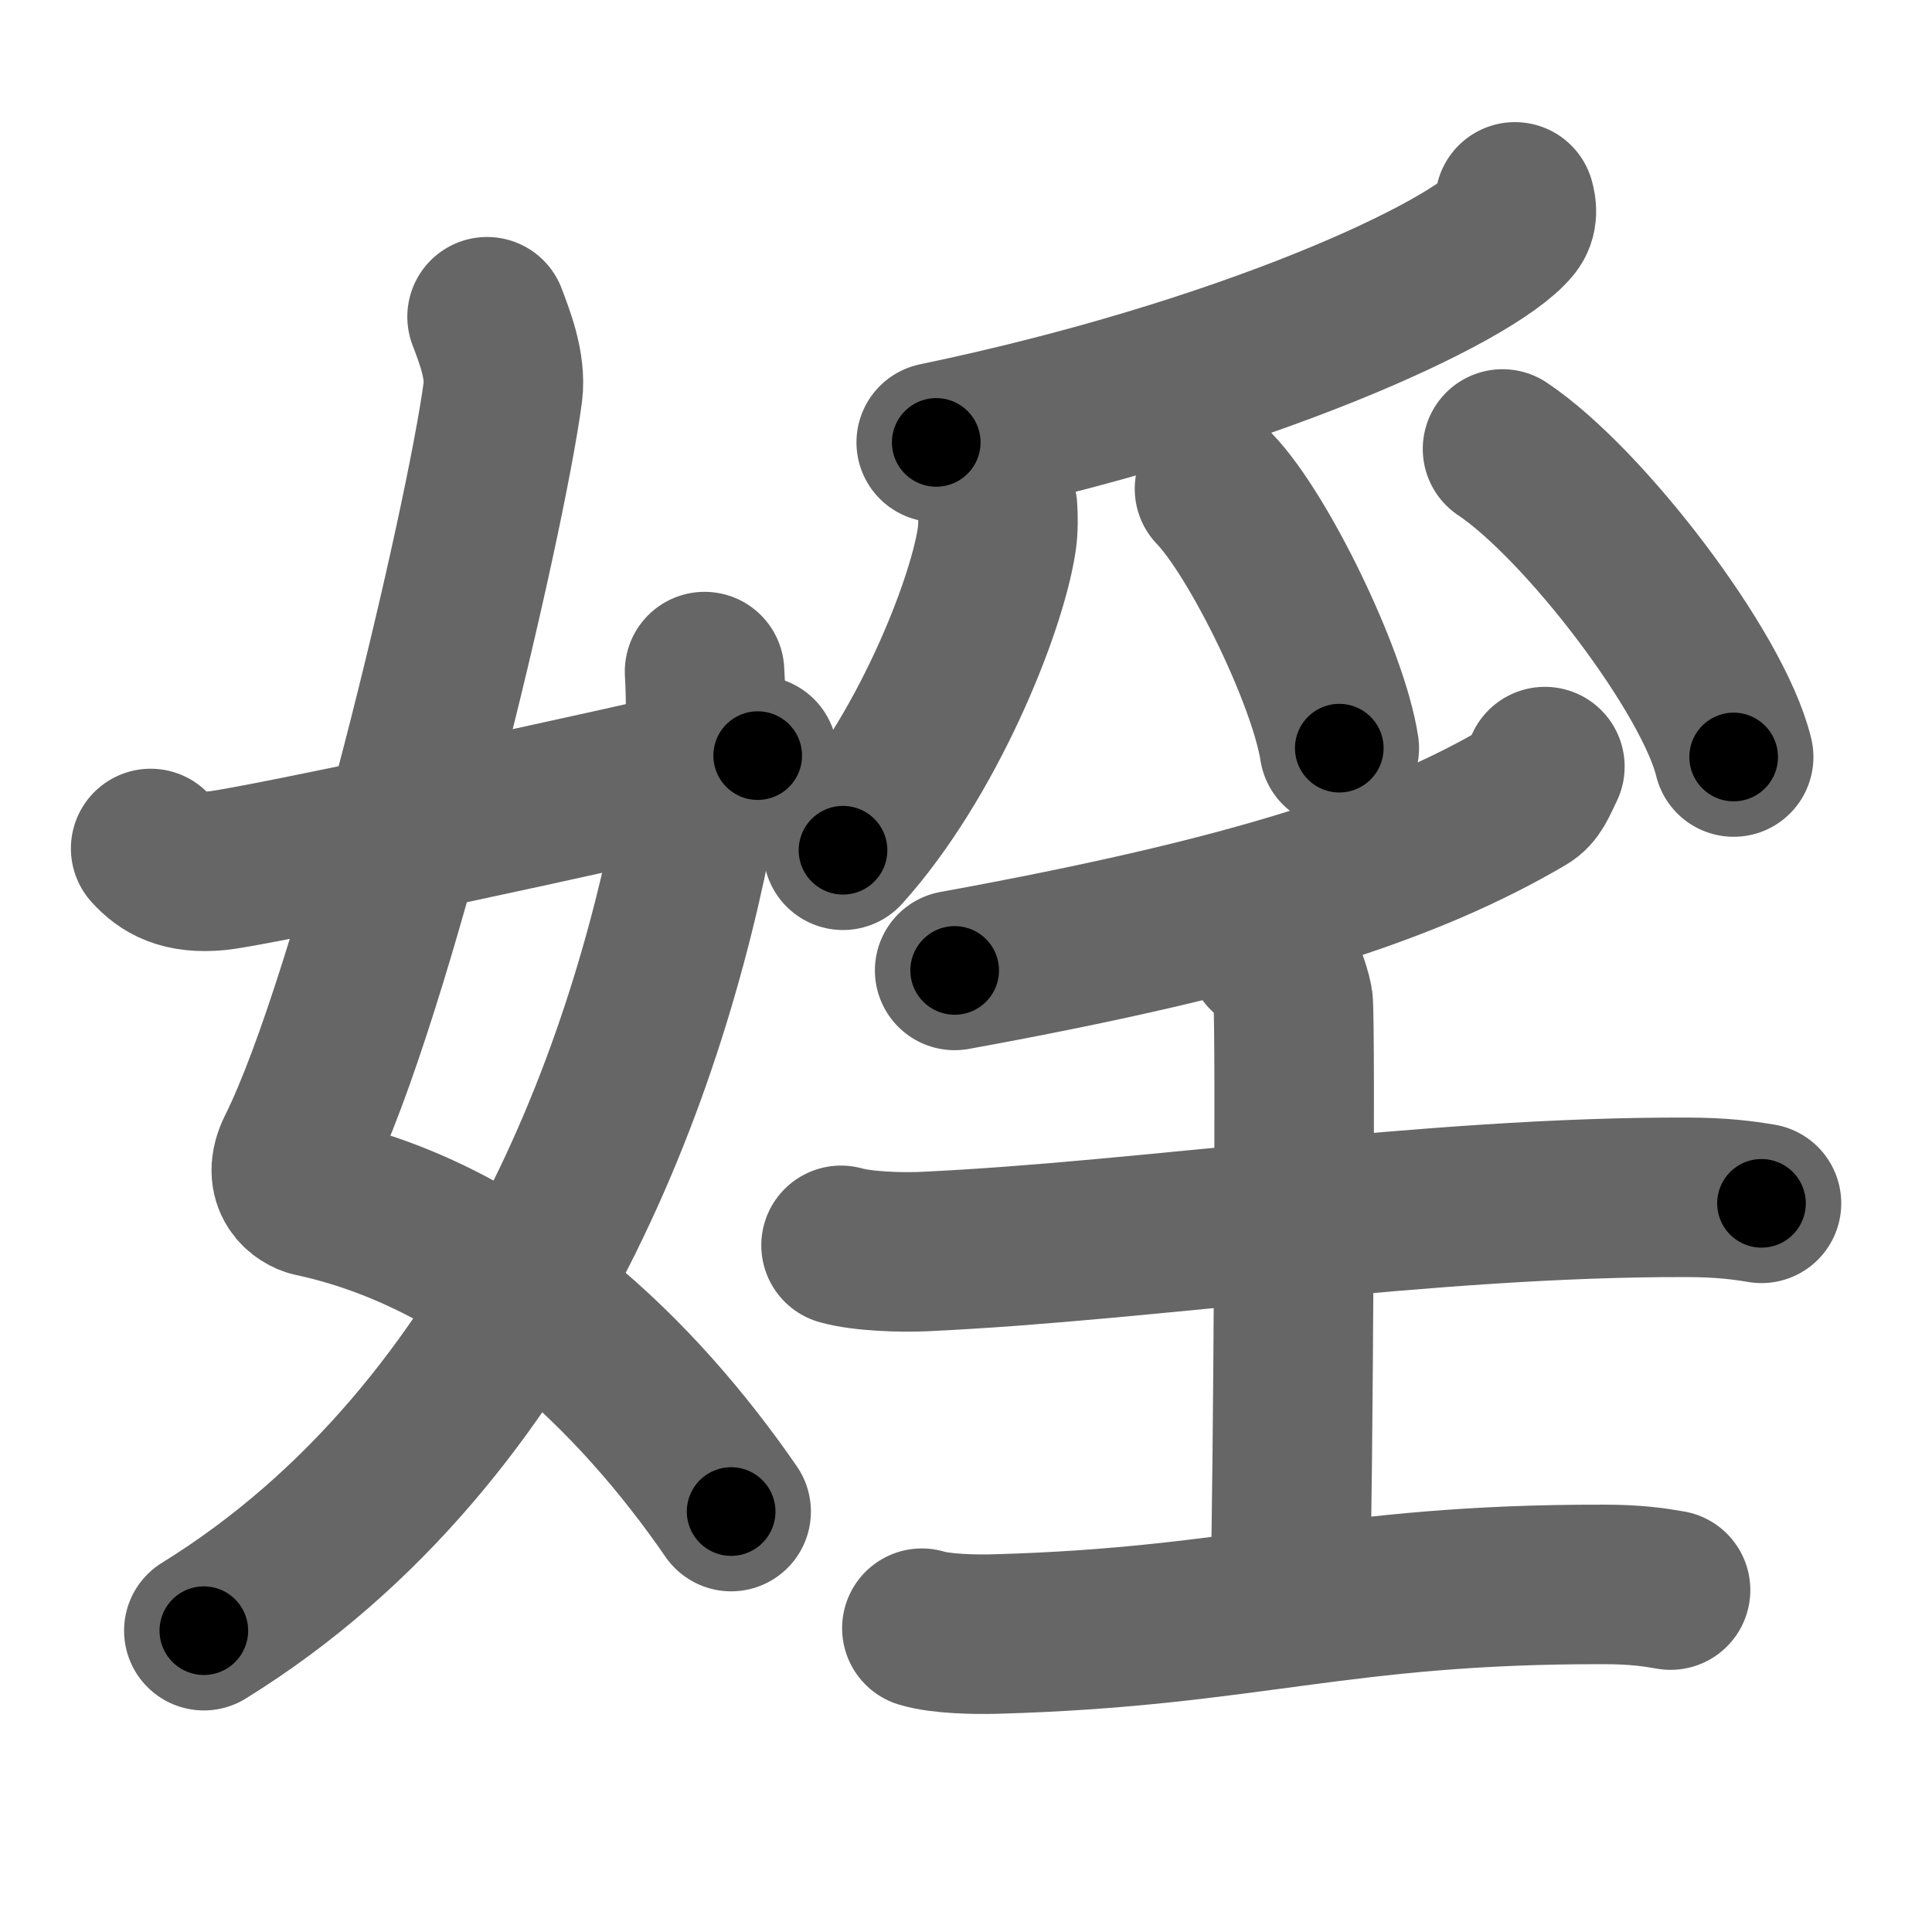<svg xmlns="http://www.w3.org/2000/svg" width="109" height="109" viewBox="0 0 109 109" id="5a6c"><g fill="none" stroke="#666" stroke-width="9" stroke-linecap="round" stroke-linejoin="round"><g><g><path d="M27.48,17.87c0.39,1.04,1.08,2.74,0.89,4.24c-0.98,7.39-7.32,34.16-11.63,42.79c-0.89,1.77,0.39,2.52,0.89,2.63C28,69.75,36,77.66,41.25,85.28" /><path d="M39.75,37.89c0.08,1.29,0.14,4.42-0.17,6.29C37.03,59.31,29.69,80.75,11.5,92" /><path d="M8.5,47.87c0.76,0.84,1.76,1.45,3.78,1.25c2.17-0.22,21.5-4.35,30.47-6.49" /></g><g><g><path d="M85.47,11.39c0.09,0.32,0.19,0.83-0.18,1.28c-2.23,2.71-15,8.65-32.47,12.29" /><path d="M56.28,28.64c0.03,0.46,0.05,1.18-0.05,1.83c-0.59,3.86-4,12.32-8.67,17.5" /><path d="M68.52,27.58c2.49,2.58,6.42,10.62,7.04,14.63" /><path d="M84.77,25.33c4.6,3.07,11.89,12.61,13.04,17.38" /></g><g><g><path d="M87.16,43.25c-0.43,0.89-0.6,1.38-1.12,1.68c-6.51,3.82-15.2,6.73-32.18,9.82" /></g><g><path d="M47.45,70.26c1.23,0.35,3.47,0.41,4.7,0.35c12.76-0.59,28.35-3.09,42.94-3.06c2.04,0,3.27,0.17,4.29,0.34" /><path d="M71.49,53.79c0.81,0.41,1.3,1.86,1.46,2.68c0.16,0.83,0,28.06-0.16,33.21" /><path d="M52.01,91.86c1.08,0.33,3.05,0.36,4.13,0.33c14.25-0.39,19.3-2.83,34.34-2.8c1.8,0,2.87,0.16,3.77,0.32" /></g></g></g></g></g><g fill="none" stroke="#000" stroke-width="5" stroke-linecap="round" stroke-linejoin="round"><g><g><path d="M27.48,17.87c0.39,1.04,1.08,2.74,0.89,4.24c-0.98,7.39-7.32,34.16-11.63,42.79c-0.89,1.77,0.39,2.52,0.89,2.63C28,69.75,36,77.66,41.25,85.28" stroke-dasharray="82.31" stroke-dashoffset="82.31"><animate id="0" attributeName="stroke-dashoffset" values="82.31;0" dur="0.62s" fill="freeze" begin="0s;5a6c.click" /></path><path d="M39.75,37.89c0.08,1.29,0.14,4.42-0.17,6.29C37.03,59.31,29.69,80.75,11.5,92" stroke-dasharray="63.44" stroke-dashoffset="63.44"><animate attributeName="stroke-dashoffset" values="63.44" fill="freeze" begin="5a6c.click" /><animate id="1" attributeName="stroke-dashoffset" values="63.44;0" dur="0.48s" fill="freeze" begin="0.end" /></path><path d="M8.5,47.87c0.76,0.84,1.76,1.45,3.78,1.25c2.17-0.22,21.5-4.35,30.47-6.49" stroke-dasharray="35.31" stroke-dashoffset="35.31"><animate attributeName="stroke-dashoffset" values="35.31" fill="freeze" begin="5a6c.click" /><animate id="2" attributeName="stroke-dashoffset" values="35.31;0" dur="0.35s" fill="freeze" begin="1.end" /></path></g><g><g><path d="M85.47,11.39c0.09,0.32,0.19,0.83-0.18,1.28c-2.23,2.71-15,8.65-32.47,12.29" stroke-dasharray="36.35" stroke-dashoffset="36.35"><animate attributeName="stroke-dashoffset" values="36.35" fill="freeze" begin="5a6c.click" /><animate id="3" attributeName="stroke-dashoffset" values="36.35;0" dur="0.36s" fill="freeze" begin="2.end" /></path><path d="M56.28,28.64c0.03,0.46,0.05,1.18-0.05,1.83c-0.59,3.86-4,12.32-8.67,17.5" stroke-dasharray="21.56" stroke-dashoffset="21.56"><animate attributeName="stroke-dashoffset" values="21.56" fill="freeze" begin="5a6c.click" /><animate id="4" attributeName="stroke-dashoffset" values="21.56;0" dur="0.22s" fill="freeze" begin="3.end" /></path><path d="M68.52,27.58c2.49,2.58,6.42,10.62,7.04,14.63" stroke-dasharray="16.38" stroke-dashoffset="16.38"><animate attributeName="stroke-dashoffset" values="16.38" fill="freeze" begin="5a6c.click" /><animate id="5" attributeName="stroke-dashoffset" values="16.38;0" dur="0.16s" fill="freeze" begin="4.end" /></path><path d="M84.77,25.33c4.6,3.07,11.89,12.61,13.04,17.38" stroke-dasharray="22.01" stroke-dashoffset="22.01"><animate attributeName="stroke-dashoffset" values="22.01" fill="freeze" begin="5a6c.click" /><animate id="6" attributeName="stroke-dashoffset" values="22.01;0" dur="0.22s" fill="freeze" begin="5.end" /></path></g><g><g><path d="M87.16,43.25c-0.43,0.89-0.6,1.38-1.12,1.68c-6.51,3.82-15.2,6.73-32.18,9.82" stroke-dasharray="35.86" stroke-dashoffset="35.86"><animate attributeName="stroke-dashoffset" values="35.86" fill="freeze" begin="5a6c.click" /><animate id="7" attributeName="stroke-dashoffset" values="35.86;0" dur="0.36s" fill="freeze" begin="6.end" /></path></g><g><path d="M47.45,70.26c1.23,0.35,3.47,0.41,4.7,0.35c12.76-0.59,28.35-3.09,42.94-3.06c2.04,0,3.27,0.17,4.29,0.34" stroke-dasharray="52.1" stroke-dashoffset="52.1"><animate attributeName="stroke-dashoffset" values="52.1" fill="freeze" begin="5a6c.click" /><animate id="8" attributeName="stroke-dashoffset" values="52.1;0" dur="0.52s" fill="freeze" begin="7.end" /></path><path d="M71.49,53.79c0.81,0.41,1.3,1.86,1.46,2.68c0.16,0.83,0,28.06-0.16,33.21" stroke-dasharray="36.35" stroke-dashoffset="36.35"><animate attributeName="stroke-dashoffset" values="36.35" fill="freeze" begin="5a6c.click" /><animate id="9" attributeName="stroke-dashoffset" values="36.35;0" dur="0.36s" fill="freeze" begin="8.end" /></path><path d="M52.01,91.86c1.08,0.33,3.05,0.36,4.13,0.33c14.25-0.39,19.3-2.83,34.34-2.8c1.8,0,2.87,0.16,3.77,0.32" stroke-dasharray="42.43" stroke-dashoffset="42.43"><animate attributeName="stroke-dashoffset" values="42.43" fill="freeze" begin="5a6c.click" /><animate id="10" attributeName="stroke-dashoffset" values="42.43;0" dur="0.42s" fill="freeze" begin="9.end" /></path></g></g></g></g></g></svg>
